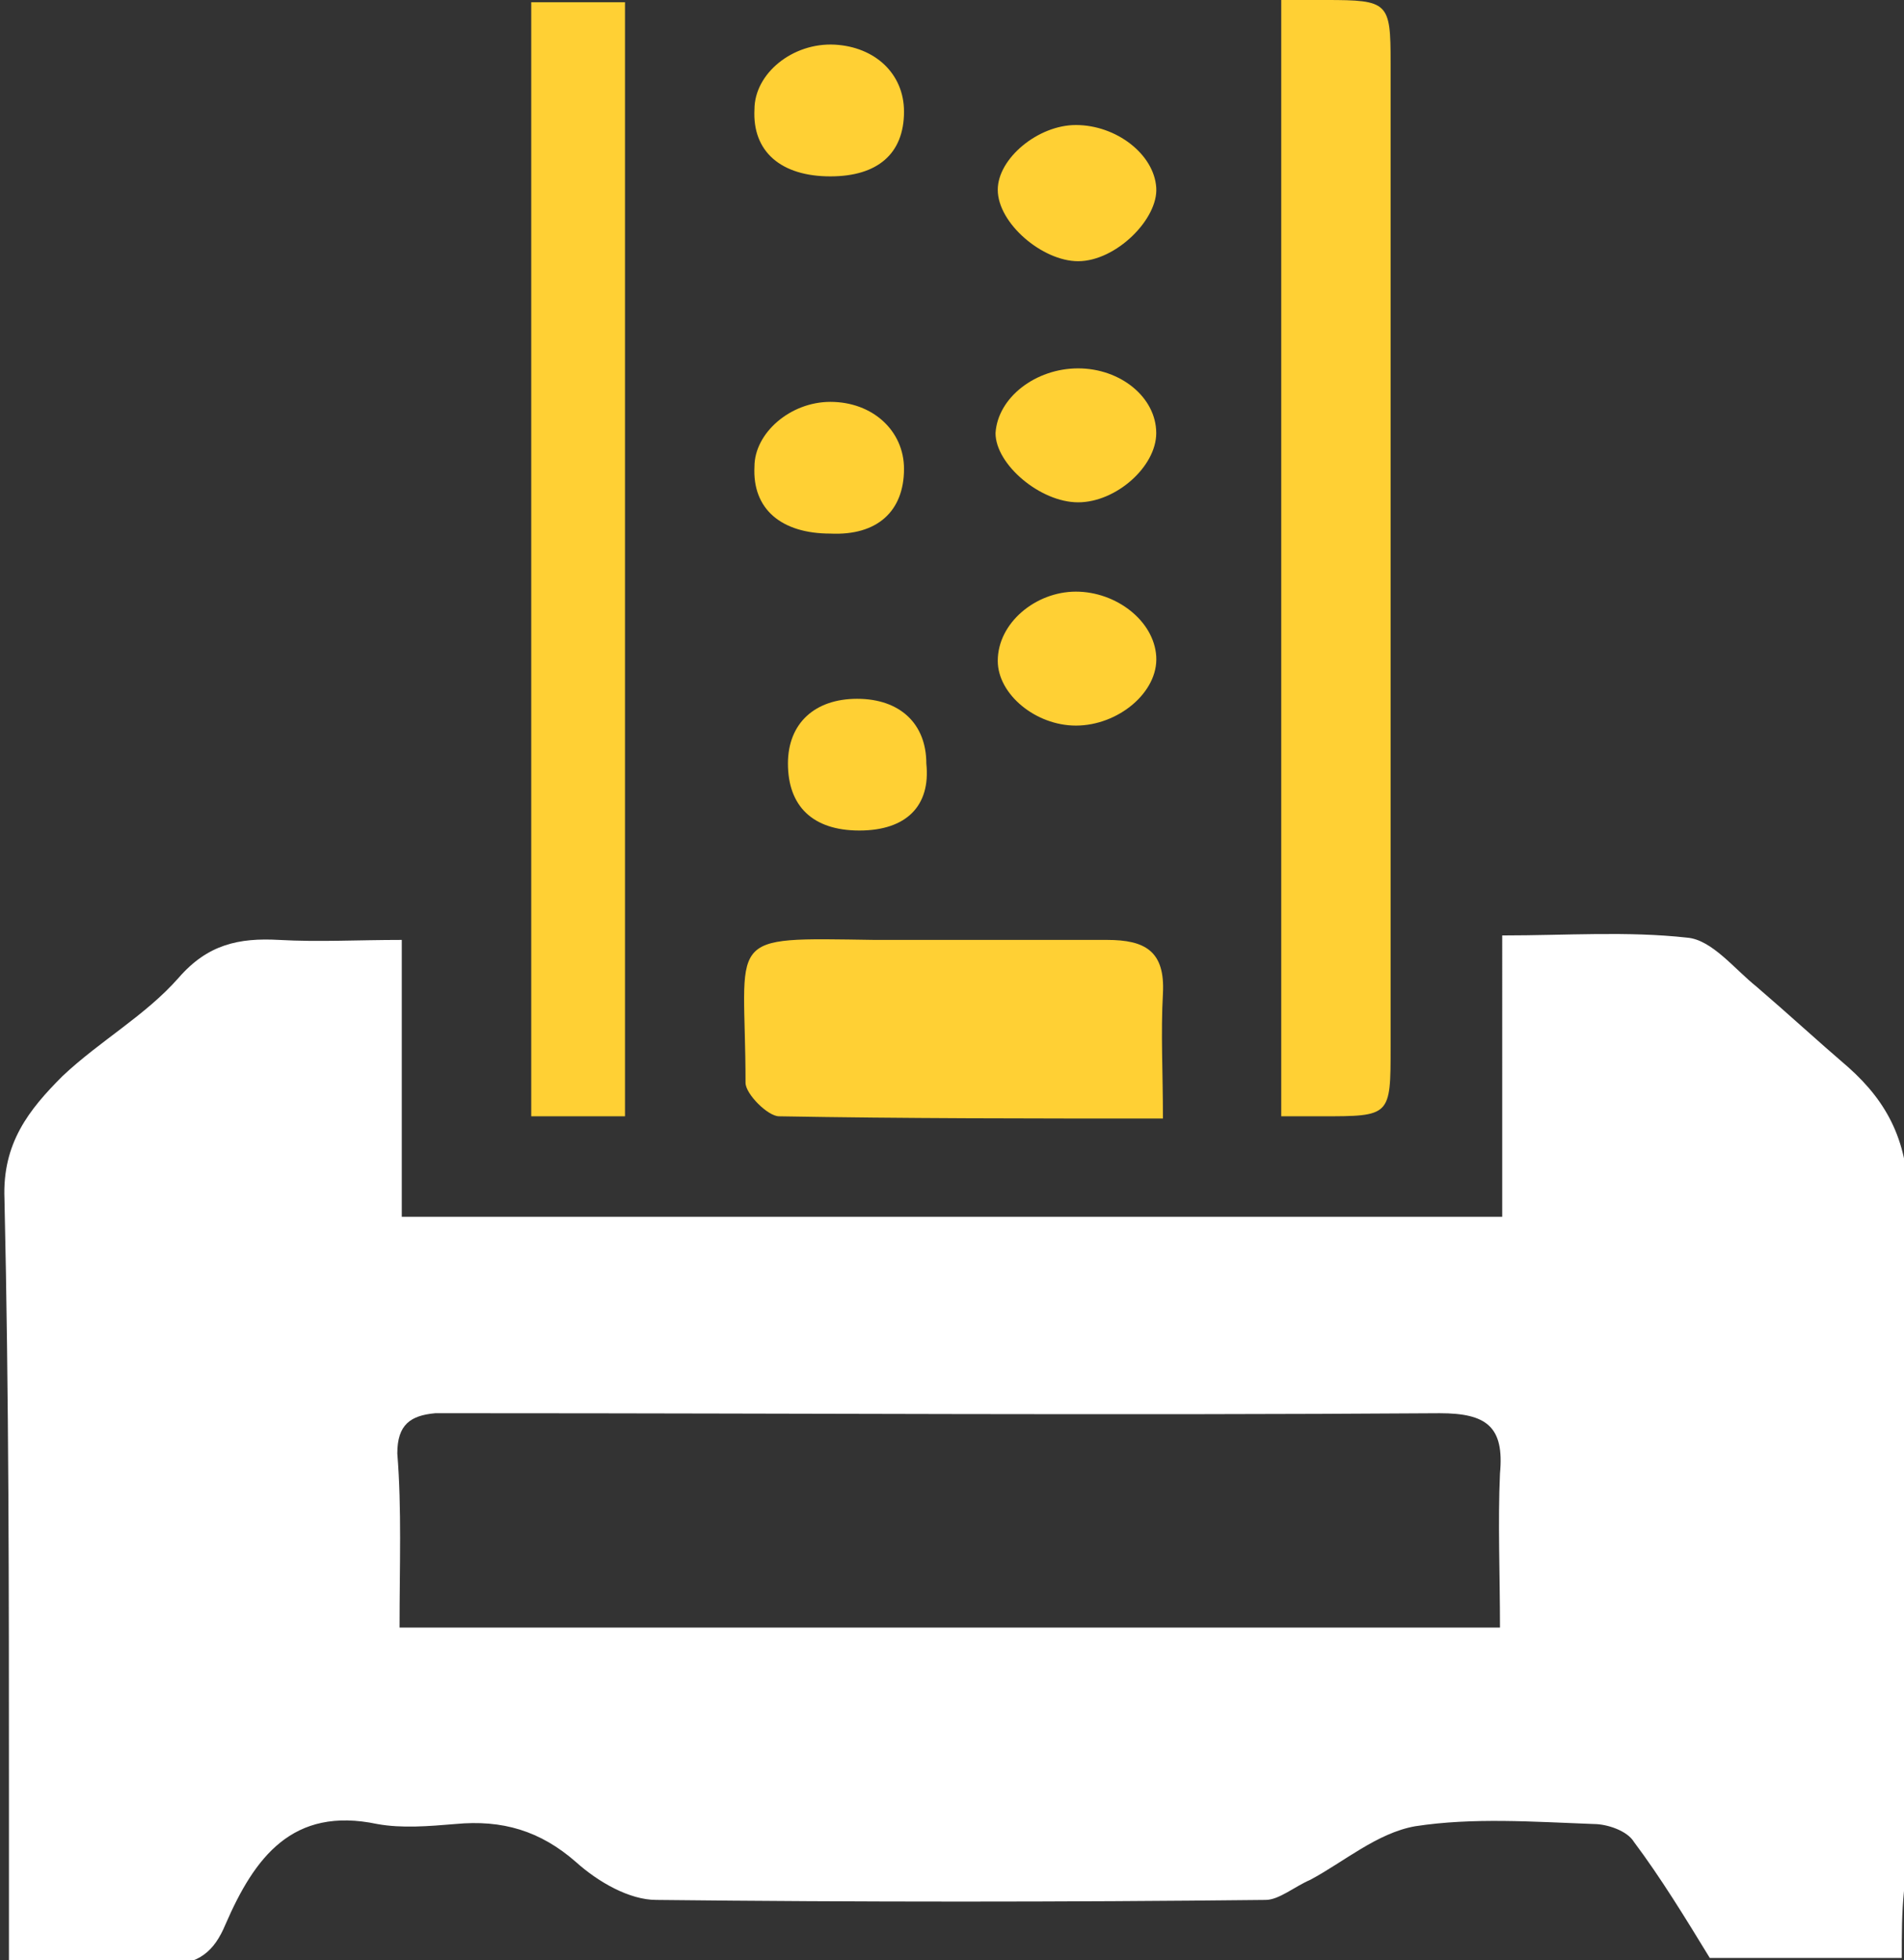 <?xml version="1.0" encoding="utf-8"?>
<!-- Generator: Adobe Illustrator 18.0.0, SVG Export Plug-In . SVG Version: 6.00 Build 0)  -->
<!DOCTYPE svg PUBLIC "-//W3C//DTD SVG 1.1//EN" "http://www.w3.org/Graphics/SVG/1.1/DTD/svg11.dtd">
<svg version="1.1" id="Layer_1" xmlns="http://www.w3.org/2000/svg" xmlns:xlink="http://www.w3.org/1999/xlink" x="0px" y="0px"
	 viewBox="0 0 85.3 87.8" enable-background="new 0 0 85.3 87.8" xml:space="preserve">
<rect x="0" y="0" width="85.3" height="87.8" fill="#333333" stroke="none"/>
<g>
	<defs>
		<rect id="SVGID_1_" y="0" width="85.3" height="87.8"/>
	</defs>
	<clipPath id="SVGID_2_">
		<use xlink:href="#SVGID_1_"  overflow="visible"/>
	</clipPath>
	<path clip-path="url(#SVGID_2_)" fill="#FFFFFF" d="M85.2,87.7h-8.6c-1.1-1.8-2.2-3.6-3.4-5.2c-0.3-0.5-1.2-0.8-1.8-0.8
		c-2.7-0.1-5.4-0.3-8,0.1c-1.7,0.3-3.2,1.6-4.7,2.4c-0.7,0.3-1.4,0.9-2,0.9c-9.1,0.1-18.2,0.1-27.3,0c-1.2,0-2.6-0.8-3.6-1.7
		c-1.6-1.4-3.3-1.9-5.4-1.7c-1.2,0.1-2.4,0.2-3.5,0c-3.8-0.8-5.5,1.5-6.8,4.5c-0.5,1.2-1.2,1.8-2.6,1.8c-2.3-0.1-4.6,0-7.1,0
		c0-2.8,0-5.3,0-7.9c0-8.8,0-17.6-0.2-26.4c-0.1-2.5,1.1-4,2.6-5.5c1.7-1.6,3.7-2.7,5.2-4.4c1.3-1.5,2.7-1.8,4.5-1.7
		c1.8,0.1,3.5,0,5.5,0v12.4h49.3V41.9c2.9,0,5.6-0.2,8.3,0.1c1.1,0.1,2.1,1.4,3.1,2.2c1.4,1.2,2.7,2.4,4.1,3.6
		c1.8,1.6,2.7,3.4,2.7,6.1c-0.2,10.3-0.1,20.6-0.2,30.8C85.2,85.7,85.2,86.6,85.2,87.7 M17.9,72.9h49.3c0-2.4-0.1-4.7,0-6.9
		c0.2-2.1-0.6-2.7-2.7-2.7c-14.4,0.1-28.8,0-43.2,0c-0.6,0-1.2,0-1.8,0c-1.1,0.1-1.7,0.5-1.7,1.8C18,67.6,17.9,70.1,17.9,72.9"/>
	<path clip-path="url(#SVGID_2_)" fill="#FFD034" d="M57.5,0c0.7,0,1.3,0,1.9,0c2.8,0,2.9,0.1,2.9,2.8c0,14.7,0,29.4,0,44.1
		c0,3.1,0,3.1-3.1,3.1c-0.5,0-1,0-1.8,0V0z"/>
	<rect x="23.8" y="0.1" clip-path="url(#SVGID_2_)" fill="#FFD034" width="4.2" height="49.9"/>
	<path clip-path="url(#SVGID_2_)" fill="#FFD034" d="M52.1,50.1c-6,0-11.6,0-17.2-0.1c-0.5,0-1.5-1-1.5-1.5c0-6.7-1.1-6.5,5.8-6.4
		c3.5,0,6.9,0,10.4,0c1.7,0,2.6,0.5,2.5,2.4C52,46.3,52.1,48,52.1,50.1"/>
	<path clip-path="url(#SVGID_2_)" fill="#FFD034" d="M48.3,16.5c1.9,0,3.5,1.3,3.5,2.9c0,1.5-1.8,3.1-3.5,3.1
		c-1.7,0-3.7-1.7-3.7-3.1C44.7,17.8,46.4,16.5,48.3,16.5"/>
	<path clip-path="url(#SVGID_2_)" fill="#FFD034" d="M48.2,5.6c1.8,0,3.5,1.3,3.6,2.8c0.1,1.4-1.8,3.3-3.5,3.3
		c-1.6,0-3.6-1.7-3.6-3.2C44.7,7.1,46.5,5.6,48.2,5.6"/>
	<path clip-path="url(#SVGID_2_)" fill="#FFD034" d="M48.2,26.5c1.8,0,3.5,1.3,3.6,2.9c0.1,1.6-1.7,3.1-3.6,3.1
		c-1.8,0-3.5-1.4-3.5-2.9C44.7,27.9,46.4,26.5,48.2,26.5"/>
	<path clip-path="url(#SVGID_2_)" fill="#FFD034" d="M37.2,7.9c-2.2,0-3.5-1.1-3.4-3c0-1.6,1.7-3,3.6-2.9c1.8,0.1,3.1,1.3,3.1,3
		C40.5,6.9,39.3,7.9,37.2,7.9"/>
	<path clip-path="url(#SVGID_2_)" fill="#FFD034" d="M37.2,23.9c-2.2,0-3.5-1.1-3.4-3c0-1.5,1.6-2.9,3.4-2.9c1.9,0,3.3,1.3,3.3,3
		C40.5,22.9,39.3,24,37.2,23.9"/>
	<path clip-path="url(#SVGID_2_)" fill="#FFD034" d="M38.5,37.2c-2.1,0-3.2-1.1-3.2-3c0-1.8,1.2-2.9,3.1-2.9c1.9,0,3.1,1.1,3.1,2.9
		C41.7,36.1,40.6,37.2,38.5,37.2"/>
</g>
</svg>
